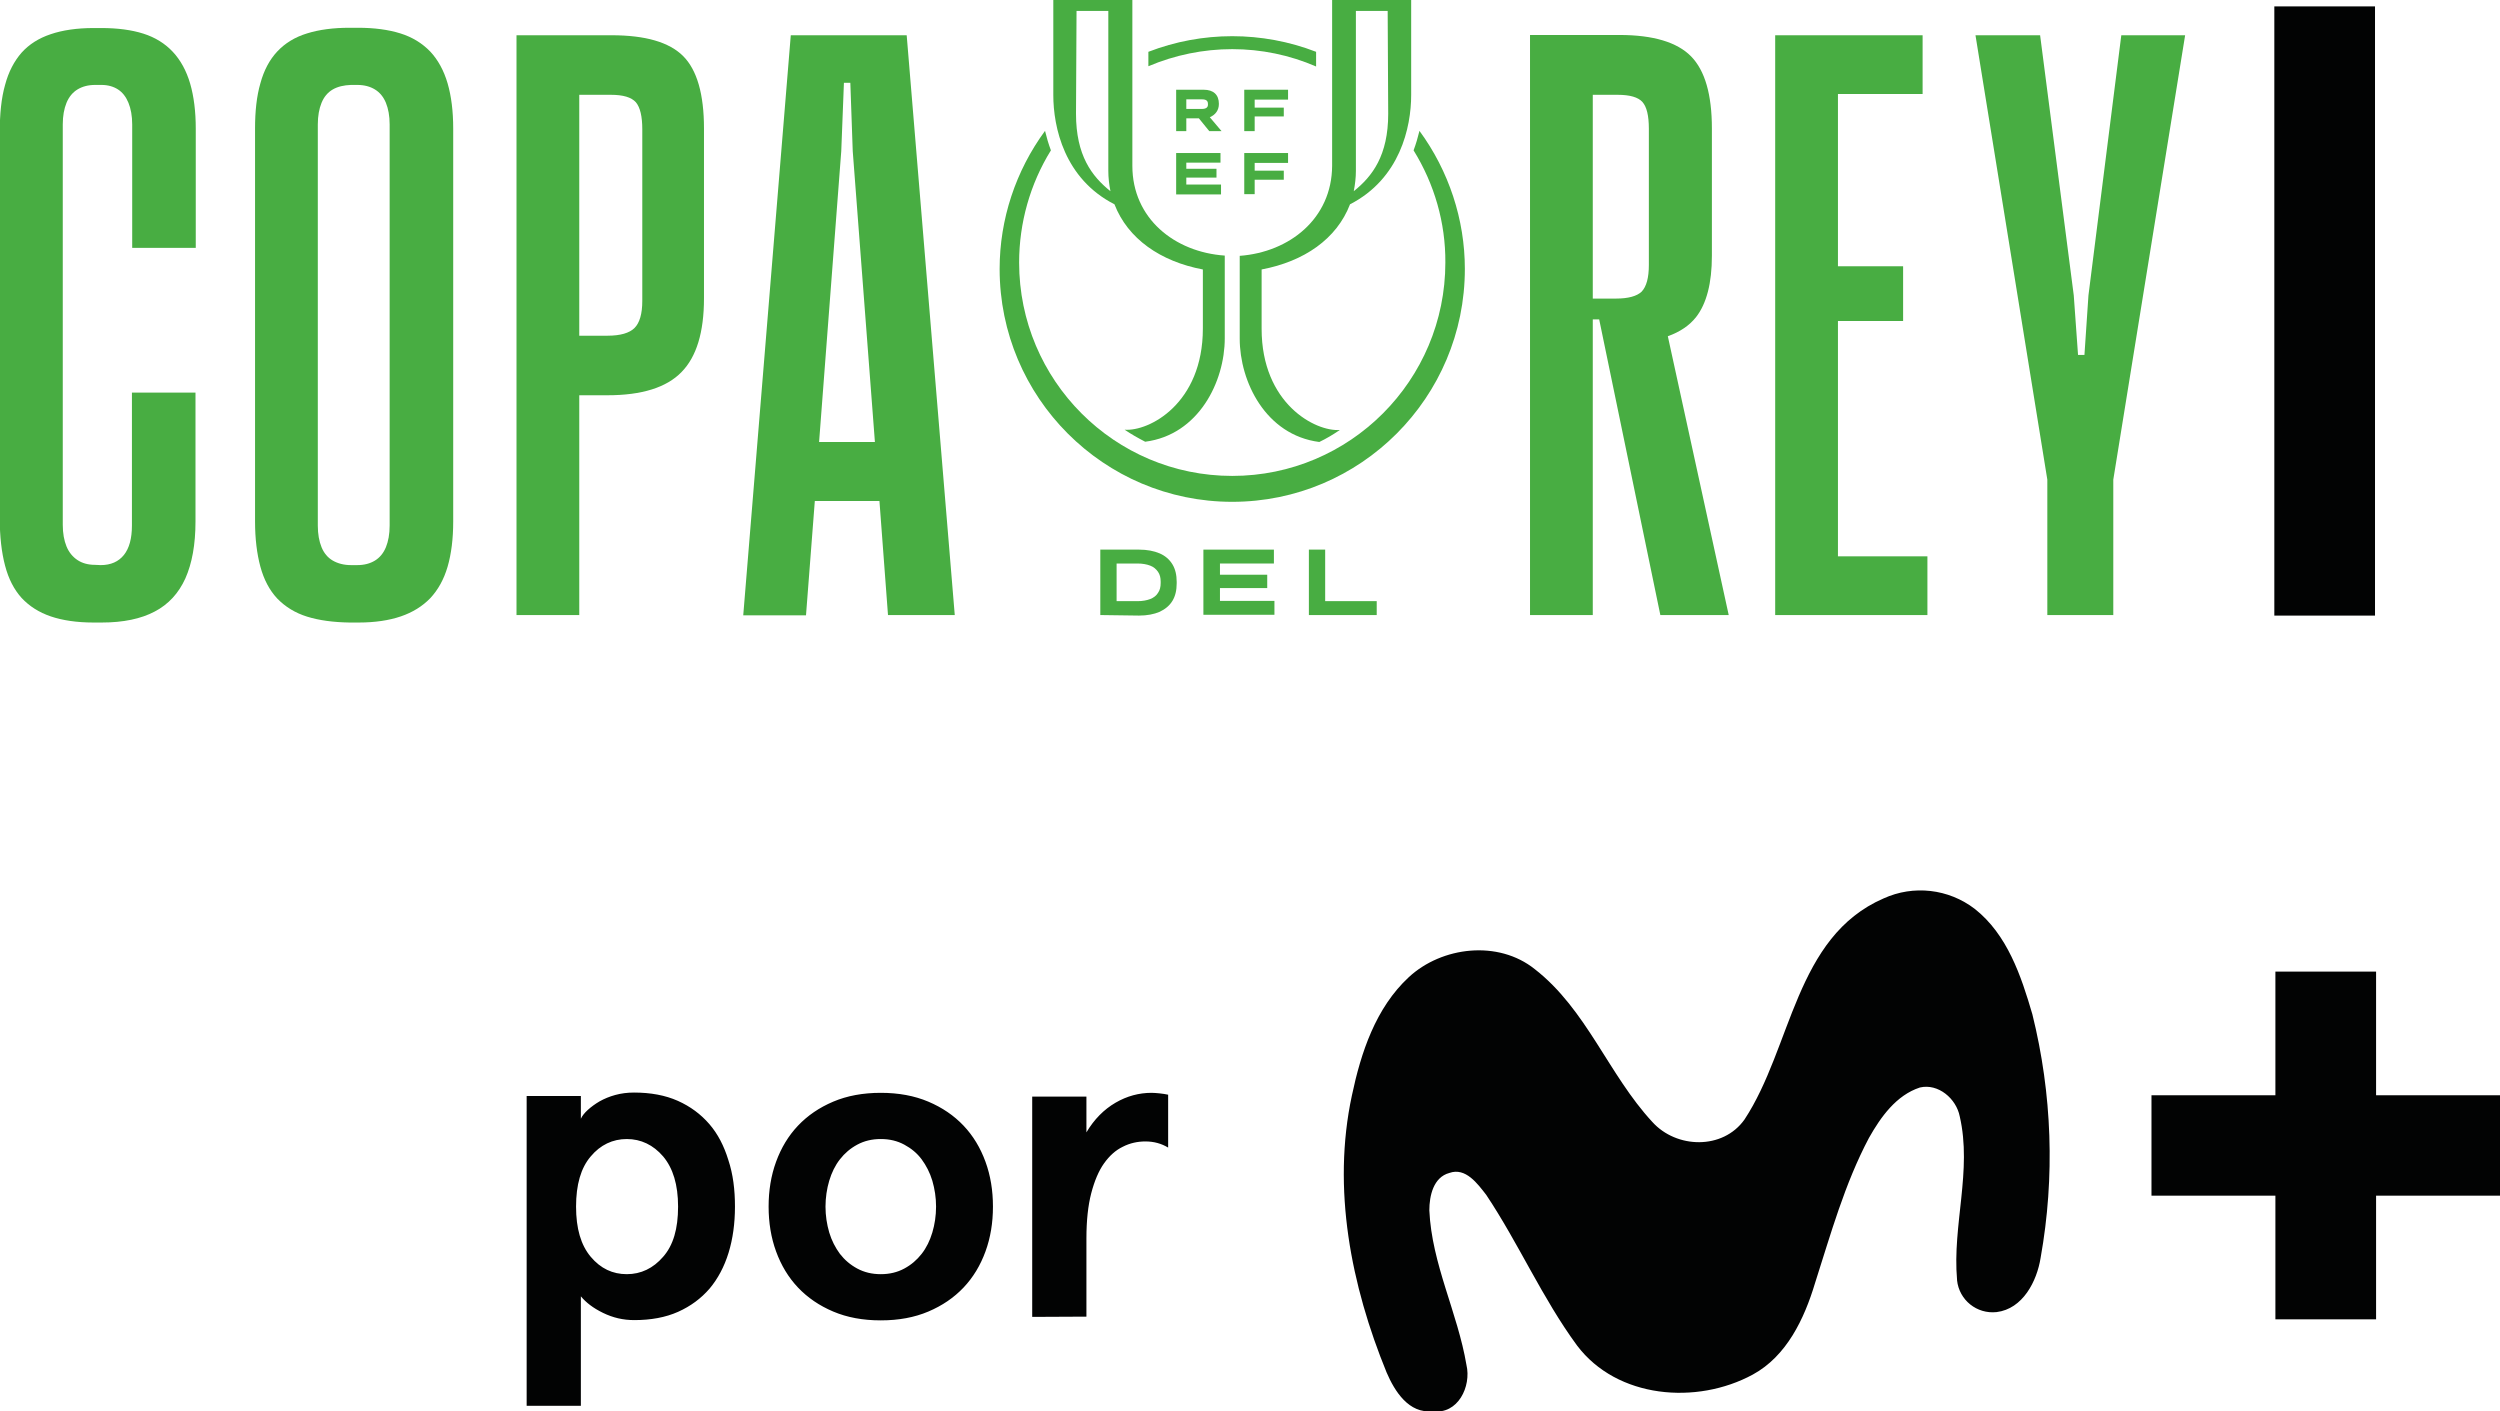 <?xml version="1.0" encoding="utf-8"?>
<!-- Generator: Adobe Illustrator 28.1.0, SVG Export Plug-In . SVG Version: 6.00 Build 0)  -->
<svg version="1.1" id="Capa_1" xmlns="http://www.w3.org/2000/svg" xmlns:xlink="http://www.w3.org/1999/xlink" x="0px" y="0px"
	 viewBox="0 0 936.1 528.5" style="enable-background:new 0 0 936.1 528.5;" xml:space="preserve">
<style type="text/css">
	.st0{fill:#020303;}
	.st1{fill:#48AD42;}
</style>
<g>
	<path class="st0" d="M851.6,2.4h37.7v228.1h-37.7V2.4z M936.1,410.1h-46.4v-46.3H852v46.3h-46.4v37.6H852v46.3h37.7v-46.3h46.4
		V410.1z M705.3,336.4c11.2-5.1,24.3-3.6,34.1,3.9c12.2,9.6,17.4,25.1,21.6,39.5c7.4,29.8,8.5,60.9,3.1,91.1
		c-1.4,8.9-6.7,19.2-16.5,20.4c-7.4,0.8-14-4.5-14.8-11.9c0,0,0,0,0,0v-0.2c-1.8-20.4,5.7-40.9,1-61.2c-1.3-6.6-8-12.4-14.9-10.8
		c-8.9,2.9-14.7,11.1-19.1,18.9c-9.1,17.2-14.3,36-20.2,54.4c-4,13.3-10.6,27.3-23.3,34.2c-21,11.4-50.8,9-65.8-10.9
		c-13-17.7-21.8-38.1-34-56.4c-3.2-4.1-7.7-10.4-13.8-8.2c-6,1.6-7.5,8.6-7.5,14c0.9,20.1,10.6,38.3,13.9,57.9
		c1.9,8-3.2,18.7-12.7,17.3c-8.9,1-14.2-7.5-17.2-14.5c-13.3-32.5-20.5-68.8-13-103.7c3.4-16.1,8.9-32.8,21.3-44.3
		c12.4-11.5,33.5-14,47.2-3c19.4,15.1,27.6,39.5,44,57.2c9,10,26.4,10.5,34.5-0.9C671,392.2,672.1,350.8,705.3,336.4L705.3,336.4
		L705.3,336.4z M275.2,451.8c0,6.3-0.8,12.1-2.4,17.3s-4,9.7-7.1,13.4c-3.2,3.7-7.1,6.6-11.8,8.7c-4.7,2.1-10.2,3.1-16.4,3.1
		c-4.2,0-8-0.9-11.7-2.7c-3.7-1.8-6.4-3.9-8.3-6.2v41h-20.3v-116h20.3v8.5c0.5-1.1,1.4-2.2,2.6-3.3c1.2-1.1,2.7-2.2,4.4-3.2
		c1.8-1,3.7-1.8,5.9-2.4c2.2-0.6,4.5-0.9,7-0.9c6.2,0,11.7,1,16.4,3.1c4.7,2.1,8.6,5,11.8,8.7c3.2,3.7,5.5,8.2,7.1,13.4
		C274.5,439.7,275.2,445.5,275.2,451.8z M253.9,451.8c0-8.2-1.9-14.4-5.6-18.8c-3.7-4.3-8.3-6.5-13.6-6.5s-9.9,2.2-13.5,6.5
		c-3.7,4.3-5.5,10.6-5.5,18.8c0,8.2,1.8,14.4,5.5,18.8s8.2,6.5,13.5,6.5s9.9-2.2,13.6-6.5C252.1,466.3,253.9,460.1,253.9,451.8z
		 M287.8,451.8c0-6,0.9-11.6,2.8-16.8c1.9-5.2,4.6-9.7,8.2-13.5c3.6-3.8,8-6.8,13.2-9c5.2-2.2,11.1-3.3,17.8-3.3s12.6,1.1,17.8,3.3
		c5.2,2.2,9.6,5.2,13.2,9c3.6,3.8,6.3,8.3,8.2,13.5c1.9,5.2,2.8,10.8,2.8,16.8s-0.9,11.6-2.8,16.8s-4.6,9.7-8.2,13.5
		c-3.6,3.8-8,6.8-13.2,9c-5.2,2.2-11.1,3.3-17.8,3.3s-12.6-1.1-17.8-3.3c-5.2-2.2-9.6-5.2-13.2-9c-3.6-3.8-6.3-8.3-8.2-13.5
		C288.7,463.4,287.8,457.8,287.8,451.8z M309.1,451.8c0,3.4,0.5,6.6,1.4,9.7c0.9,3,2.3,5.7,4,8c1.8,2.3,3.9,4.1,6.5,5.5
		c2.6,1.4,5.5,2.1,8.8,2.1c3.3,0,6.2-0.7,8.8-2.1c2.6-1.4,4.7-3.2,6.5-5.5c1.8-2.3,3.1-5,4-8c0.9-3,1.4-6.3,1.4-9.7
		c0-3.4-0.5-6.6-1.4-9.7c-0.9-3-2.3-5.7-4-8c-1.7-2.3-3.9-4.1-6.5-5.5c-2.6-1.4-5.5-2.1-8.8-2.1c-3.3,0-6.2,0.7-8.8,2.1
		c-2.6,1.4-4.7,3.2-6.5,5.5c-1.8,2.3-3.1,5-4,8S309.1,448.5,309.1,451.8z M386.5,493.1v-82.5h20.3V424c2.9-4.9,6.6-8.6,10.9-11.1
		c4.3-2.5,8.8-3.7,13.5-3.7c0.9,0,1.9,0.1,3,0.2s2.2,0.3,3.2,0.5v19.8c-2.5-1.5-5.3-2.3-8.5-2.3c-2.9,0-5.8,0.6-8.5,2
		c-2.7,1.3-5,3.4-7,6.2c-2,2.8-3.6,6.6-4.8,11.2c-1.2,4.6-1.8,10.3-1.8,16.9v29.3L386.5,493.1L386.5,493.1z"/>
	<g>
		<g>
			<polygon class="st1" points="482.3,37.3 482.3,33.6 465.9,33.6 465.9,49.1 469.8,49.1 469.8,43.6 480.7,43.6 480.7,40.3 
				469.8,40.3 469.8,37.3 			"/>
			<polygon class="st1" points="457,60.9 457,57.3 440.4,57.3 440.4,72.8 457.2,72.8 457.2,69.1 444.2,69.1 444.2,66.5 455.5,66.5 
				455.5,63.2 444.2,63.2 444.2,60.9 			"/>
			<polygon class="st1" points="465.9,72.7 469.8,72.7 469.8,67.3 480.7,67.3 480.7,63.9 469.8,63.9 469.8,61 482.3,61 482.3,57.3 
				465.9,57.3 			"/>
			<path class="st1" d="M449.9,40.8h-5.7v-3.6h5.9c1.6,0,2.2,0.6,2.2,1.7C452.4,40.1,451.8,40.8,449.9,40.8L449.9,40.8z M453,43.9
				c2.1-0.9,3.4-2.6,3.4-5c0-3.4-2-5.3-5.7-5.3h-10.3v15.5h3.8v-4.8h4.7l3.9,4.8h4.6L453,43.9z"/>
			<path class="st1" d="M492.8,24.9v-5.5c-20.2-7.8-42.6-7.8-62.8,0v5.4c9.9-4.2,20.6-6.4,31.4-6.4
				C472.2,18.4,482.9,20.6,492.8,24.9z"/>
			<path class="st1" d="M531.5,49c-0.6,2.5-1.3,4.9-2.2,7.3c7.8,12.6,12,27.1,11.9,42c0,44.1-35.7,79.9-79.8,79.9
				s-79.8-35.8-79.8-79.9c0-14.8,4.1-29.4,11.9-42c-0.9-2.4-1.6-4.8-2.2-7.3c-11,15-17,33.1-17,51.7c0,48.1,39,87.2,87.1,87.2
				c48.1,0,87.1-39.1,87.1-87.2C548.5,82.2,542.5,64,531.5,49z"/>
			<path class="st1" d="M507.7,64V4.1h11.9l0.2,38.5c0,15.6-5.9,23.4-12.9,29C507.4,69,507.7,66.5,507.7,64L507.7,64z M464.2,95.8
				v31c0,16.1,9.7,36.1,29.8,38.7c2.7-1.3,5.2-2.8,7.7-4.5c-9.1,0.7-29.3-9.8-29.3-37.9v-22.2c15.9-3,28.1-11.4,33.1-24.4
				c18.7-9.6,22.9-28.8,22.9-40.9V0h-29.6v62.1C498.7,81.8,482.9,94.4,464.2,95.8z"/>
			<path class="st1" d="M415.8,71.6c-7-5.6-12.9-13.4-12.9-29l0.2-38.5H415V64C415,66.5,415.3,69.1,415.8,71.6z M424,62.1V0h-29.6
				v35.6c0,12,4.1,31.3,22.9,40.9c5,12.9,17.2,21.4,33.1,24.4V123c0,28.2-20.2,38.6-29.3,37.9c2.5,1.7,5,3.1,7.7,4.5
				c20.1-2.6,29.8-22.6,29.8-38.7v-31C439.8,94.4,424,81.8,424,62.1z"/>
		</g>
		<g>
			<path class="st1" d="M37.7,211.6c3.8,0,6.7-1.3,8.7-3.8c2-2.5,3-6.2,3-11v-49.8h23.8v48.3c0,8.6-1.3,15.7-3.8,21.3
				c-2.5,5.5-6.3,9.7-11.5,12.4c-5.1,2.7-11.7,4.1-19.8,4.1H35c-6.2,0-11.6-0.8-16-2.3c-4.4-1.5-8-3.8-10.9-6.9
				c-2.8-3.1-4.9-7.1-6.2-12.1c-1.3-4.9-2-10.9-2-17.9V49.7c0-7,0.6-13,2-17.9c1.3-4.9,3.4-8.9,6.2-12.1c2.8-3.1,6.4-5.4,10.9-6.9
				c4.4-1.5,9.8-2.3,16-2.3h3c6,0,11.3,0.7,15.7,2.1c4.4,1.4,8.1,3.7,11,6.8c2.9,3.1,5.1,7.1,6.5,11.9c1.4,4.8,2.1,10.5,2.1,16.9
				v44.6H49.5V46.6c0-3.2-0.5-5.9-1.4-8.1c-0.9-2.2-2.2-3.9-3.9-5c-1.7-1.1-3.8-1.7-6.2-1.7h-2.4c-2.6,0-4.8,0.6-6.6,1.7
				c-1.8,1.1-3.2,2.8-4.1,5c-0.9,2.2-1.4,4.9-1.4,8.1v149.9c0,3.2,0.5,5.9,1.4,8.1c0.9,2.2,2.3,3.9,4.1,5.1s4,1.8,6.6,1.8
				L37.7,211.6L37.7,211.6z"/>
			<path class="st1" d="M115,230.9c-4.5-1.4-8.2-3.7-11.2-6.8c-2.9-3.1-5-7.1-6.3-11.9c-1.3-4.8-2-10.5-2-16.9V48.1
				c0-6.4,0.6-12.1,2-16.9c1.3-4.8,3.4-8.8,6.3-11.9c2.9-3.1,6.6-5.4,11.2-6.8c4.5-1.4,9.8-2.1,15.8-2.1h3.3c6,0,11.3,0.7,15.8,2.1
				c4.5,1.4,8.2,3.7,11.2,6.8c2.9,3.1,5.1,7.1,6.5,11.9c1.4,4.8,2.1,10.5,2.1,16.9v147.2c0,6.4-0.7,12.1-2.1,16.9
				c-1.4,4.8-3.6,8.7-6.5,11.8c-2.9,3-6.6,5.3-11,6.8c-4.4,1.5-9.7,2.3-15.7,2.3h-3.6C124.8,233,119.5,232.3,115,230.9z M124.6,33.5
				c-1.9,1.1-3.3,2.8-4.2,5c-0.9,2.2-1.4,4.9-1.4,8.1v150.2c0,3.2,0.5,5.9,1.4,8.1c0.9,2.2,2.3,3.9,4.2,5c1.9,1.1,4.2,1.7,6.8,1.7
				h2.4c2.6,0,4.8-0.6,6.6-1.7c1.8-1.1,3.2-2.8,4.1-5c0.9-2.2,1.4-4.9,1.4-8.1V46.6c0-3.2-0.5-5.9-1.4-8.1c-0.9-2.2-2.3-3.9-4.1-5
				c-1.8-1.1-4-1.7-6.6-1.7h-2.4C128.8,31.9,126.5,32.4,124.6,33.5z"/>
			<path class="st1" d="M227.5,148h-10.6v82.3h-23.5V13.2H229c12.7,0,21.6,2.6,26.8,7.8c5.2,5.2,7.8,14.3,7.8,27.1v63.6
				c0,12.7-2.8,21.9-8.4,27.6C249.6,145.1,240.3,148,227.5,148z M228.7,35.5h-11.8v90.2h10.6c4.8,0,8.2-1,10.1-2.9
				c1.9-1.9,2.9-5.3,2.9-10.1V48.4c0-4.8-0.8-8.2-2.4-10.1C236.4,36.4,233.3,35.5,228.7,35.5z"/>
			<path class="st1" d="M332.5,230.3h25L339.5,13.2h-43.4l-17.8,217.2h23.5l3.3-42.8h24.2L332.5,230.3z M306.7,165.5l8.3-108.9
				L316,31h2.4l0.9,25.6l8.3,108.9H306.7z"/>
		</g>
		<g>
			<path class="st1" d="M412,230.3v-24.5h14.5c3,0,5.6,0.5,7.7,1.4c2.1,0.9,3.7,2.3,4.8,4.1c1.1,1.8,1.6,4,1.6,6.6v0.5
				c0,2.6-0.5,4.8-1.6,6.6c-1.1,1.8-2.7,3.1-4.8,4.1c-2.1,0.9-4.7,1.4-7.7,1.4L412,230.3L412,230.3z M418.1,225.1h7.8
				c1.9,0,3.5-0.3,4.8-0.8c1.3-0.5,2.3-1.3,2.9-2.3c0.7-1,1-2.2,1-3.7v-0.5c0-1.5-0.3-2.7-1-3.7c-0.7-1-1.6-1.8-2.9-2.3
				c-1.3-0.5-2.9-0.8-4.8-0.8h-7.8V225.1z"/>
			<path class="st1" d="M450.6,205.8H477v5.2h-20.2v4.2h17.7v5h-17.7v4.8h20.4v5.2h-26.6L450.6,205.8L450.6,205.8z"/>
			<path class="st1" d="M490.1,205.8h6.1v19.3h19.3v5.2h-25.4V205.8z"/>
		</g>
		<g>
			<path class="st1" d="M624.5,125.9c4.5-1.6,8.1-4,10.6-7.2c3.9-5,5.9-12.7,5.9-22.9V48.1c0-12.7-2.6-21.7-7.8-27
				c-5.2-5.3-14.2-8-26.8-8h-33.5v217.2h23.5V119.6h2.4l22.9,110.7h25.6L624.5,125.9z M605.1,111.8h-8.7V35.5h9.3
				c4.6,0,7.7,0.9,9.3,2.7c1.6,1.8,2.4,5.1,2.4,10v51c0,4.8-0.9,8.1-2.7,10C612.9,110.9,609.7,111.8,605.1,111.8z"/>
			<path class="st1" d="M664.7,13.2h55.2v22h-31.7v64.5h24.4v20.5h-24.4v88.1h33.5v22h-57L664.7,13.2L664.7,13.2z"/>
			<polygon class="st1" points="818.2,13.2 794.3,13.2 782,110.6 780.5,132.9 778.1,132.9 776.5,110.6 763.9,13.2 739.7,13.2 
				766.6,179.6 766.6,230.3 791.3,230.3 791.3,179.6 			"/>
		</g>
	</g>
</g>
</svg>
